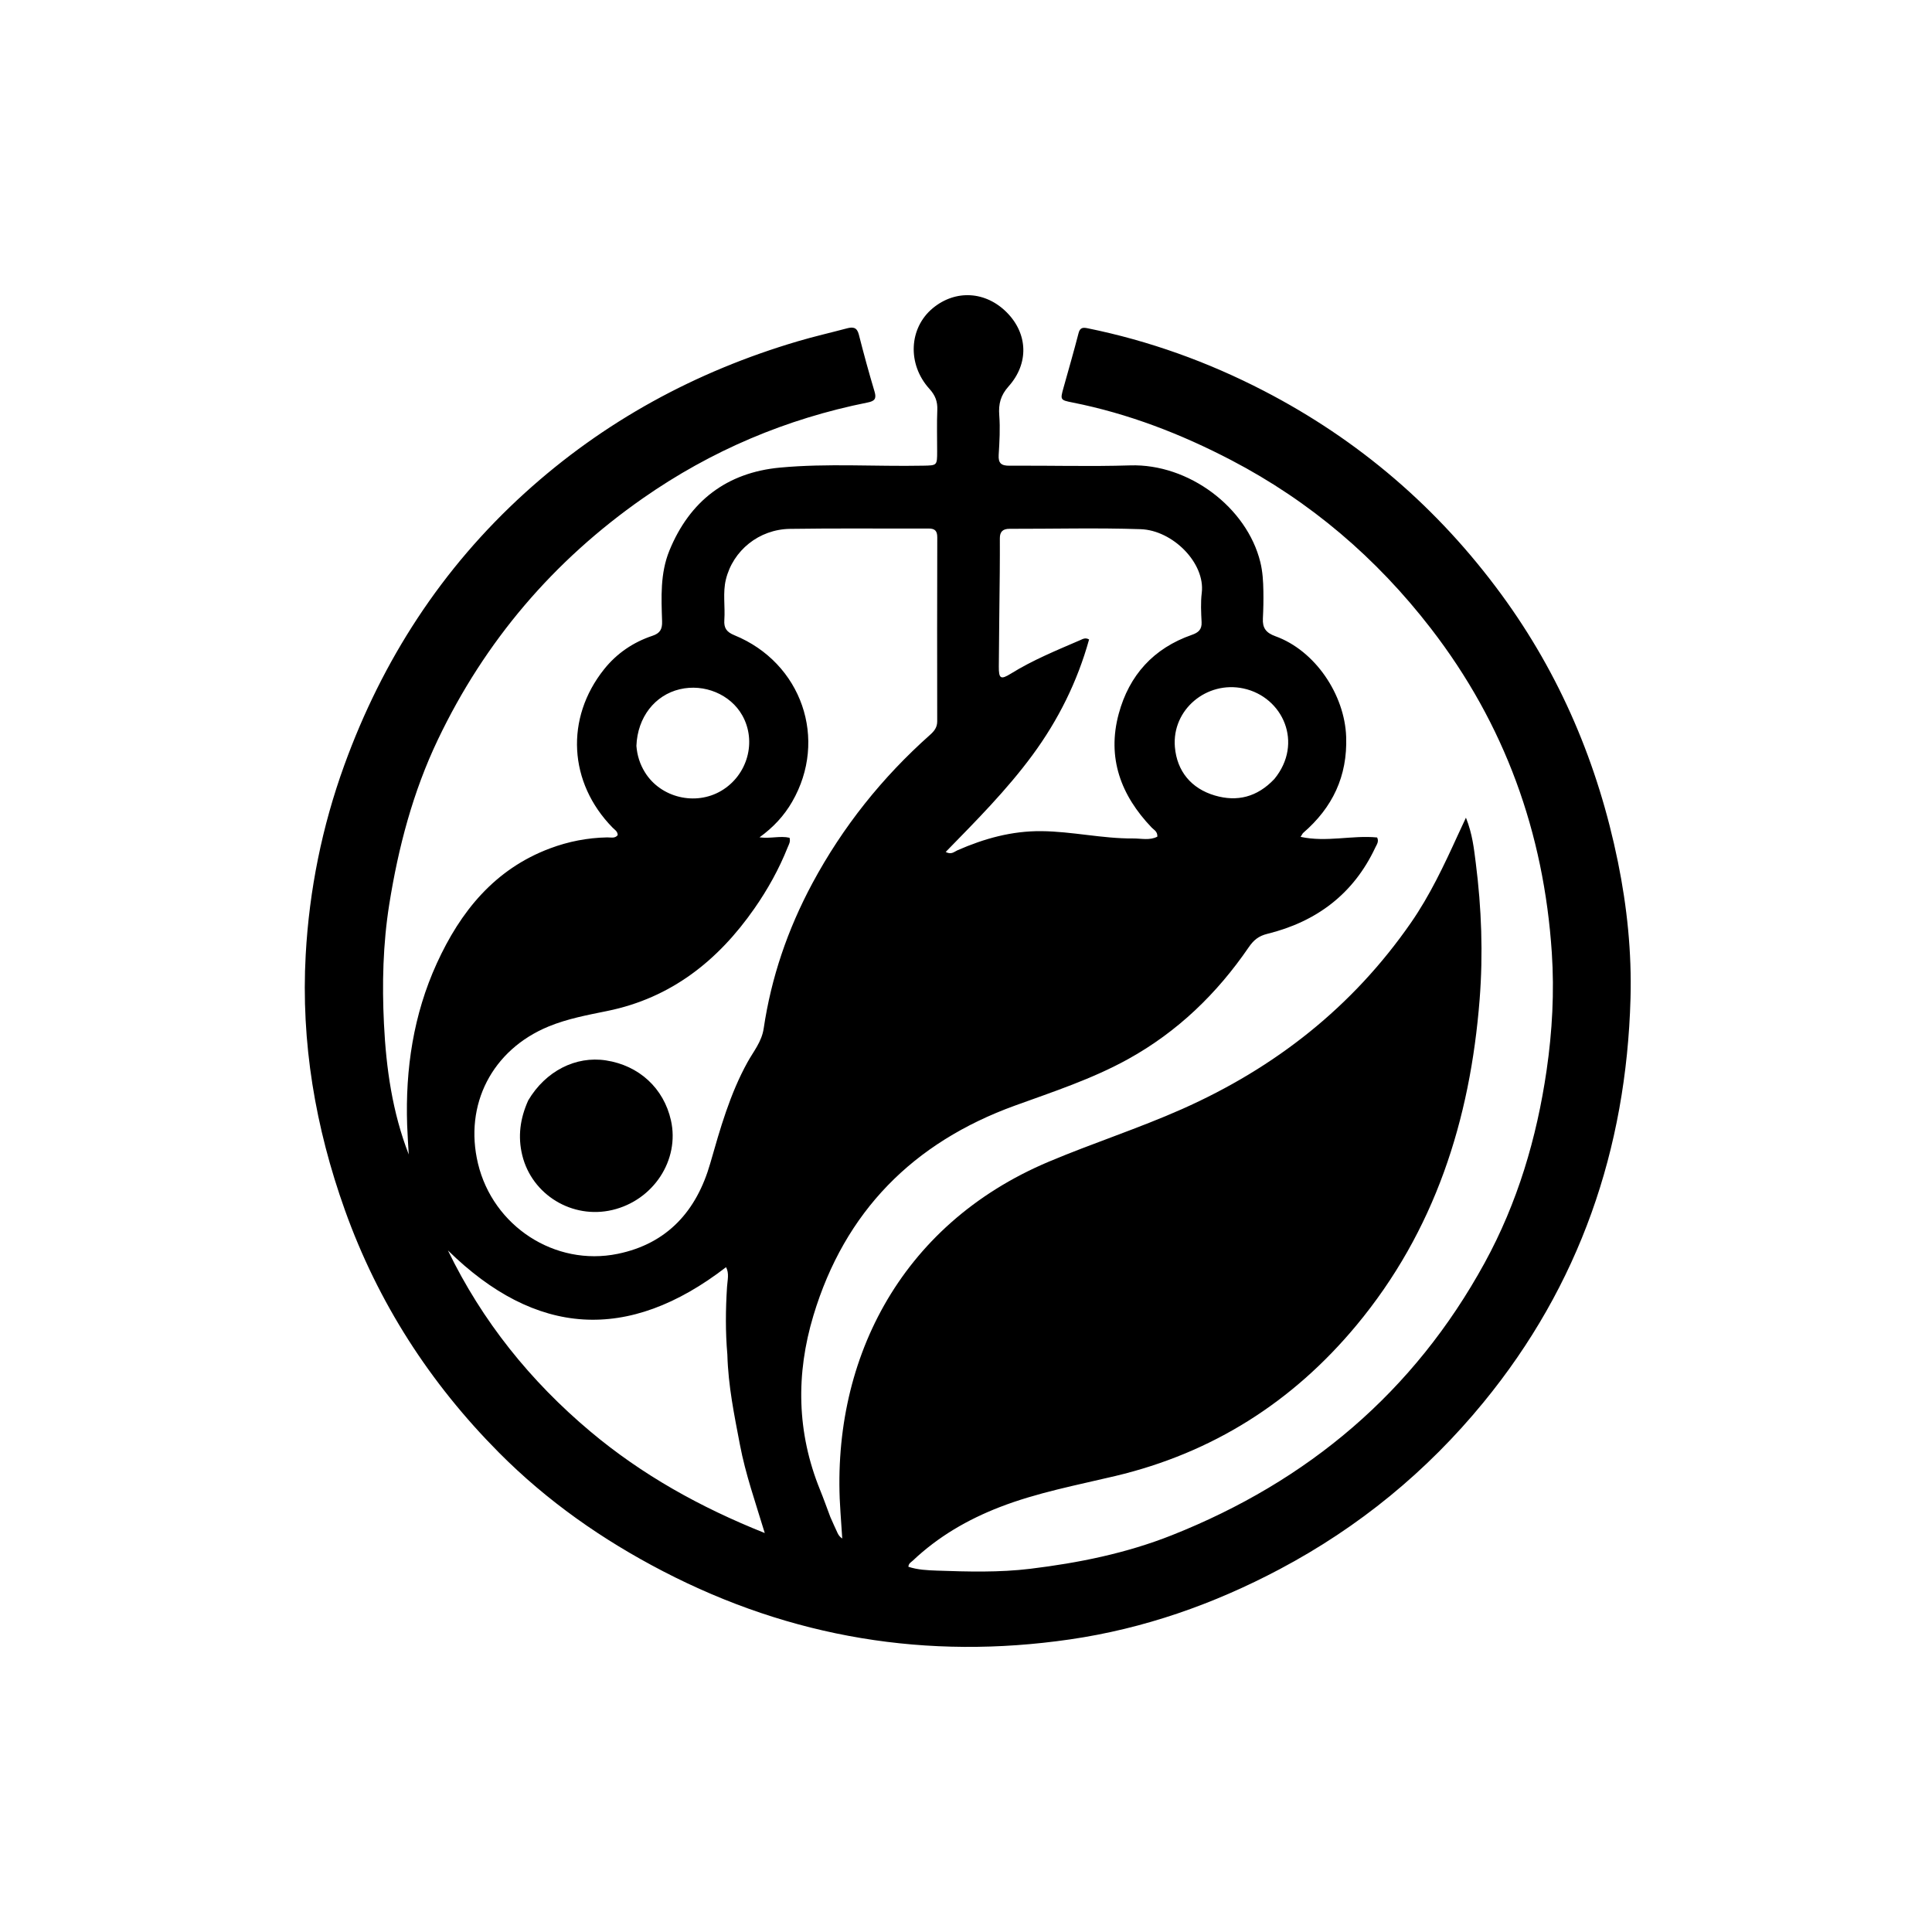 <svg version="1.1" id="Layer_1" xmlns="http://www.w3.org/2000/svg" xmlns:xlink="http://www.w3.org/1999/xlink" x="0px" y="0px"
	 width="100%" viewBox="0 0 1024 1024" enable-background="new 0 0 1024 1024" xml:space="preserve">
<path fill="#000000" opacity="1" stroke="none" 
	d="
M440.081,804.016 
	C441.452,807.103 442.658,809.846 443.935,812.557 
	C444.425,813.595 445.075,814.558 446.409,815.451 
	C446.099,810.834 445.81,806.216 445.475,801.601 
	C439.777,722.925 476.151,649.316 555.903,615.712 
	C579.227,605.884 603.366,598.116 626.521,587.829 
	C675.913,565.885 716.916,533.671 747.824,489.077 
	C757.832,474.638 765.299,458.799 772.566,442.872 
	C773.836,440.089 775.145,437.324 776.977,433.386 
	C780.439,442.063 781.224,449.797 782.195,457.421 
	C785.25,481.432 786.127,505.538 784.236,529.691 
	C779.23,593.619 760.479,652.48 718.902,702.483 
	C685.164,743.058 642.726,770.054 591.104,782.322 
	C570.556,787.205 549.71,791.115 529.915,798.784 
	C512.831,805.402 497.204,814.48 483.825,827.153 
	C482.909,828.02 481.545,828.611 481.472,830.422 
	C486.379,832.051 491.587,832.28 496.619,832.457 
	C513.099,833.038 529.642,833.488 546.043,831.493 
	C571.706,828.373 596.961,823.276 621.119,813.693 
	C693.315,785.056 749.428,737.765 786.871,669.389 
	C804.302,637.559 814.513,603.18 819.739,567.242 
	C822.75,546.533 823.866,525.728 822.493,504.961 
	C818.286,441.36 797.58,383.815 758.388,333.076 
	C729.503,295.682 694.484,265.777 652.637,243.923 
	C625.947,229.984 598.061,219.21 568.418,213.325 
	C561.906,212.032 561.894,211.912 563.696,205.47 
	C566.384,195.859 569.158,186.269 571.648,176.607 
	C572.409,173.657 573.881,173.464 576.382,173.972 
	C609.072,180.613 640.17,191.806 669.757,207.103 
	C720.205,233.185 762.176,269.248 795.753,315.062 
	C826.977,357.666 846.987,405.122 857.525,456.779 
	C862.406,480.701 864.882,504.841 864.204,529.175 
	C861.977,609.14 837.226,681.128 786.255,743.314 
	C756.242,779.931 720.245,809.44 678.289,831.687 
	C643.229,850.277 606.303,863.231 567.065,868.928 
	C491.44,879.908 419.507,868.079 351.513,832.843 
	C319.318,816.159 289.961,795.604 264.387,769.842 
	C227.815,733.001 200.332,690.388 182.808,641.381 
	C167.14,597.566 159.463,552.45 162.03,506.025 
	C163.927,471.702 170.695,438.094 182.465,405.628 
	C202.713,349.774 234.177,301.219 278.176,261.288 
	C320.036,223.298 368.648,196.895 422.861,180.887 
	C431.473,178.344 440.243,176.338 448.926,174.032 
	C452.06,173.2 454.213,173.428 455.191,177.277 
	C457.77,187.432 460.538,197.547 463.54,207.585 
	C464.665,211.346 463.537,212.597 459.931,213.319 
	C416.725,221.966 376.97,238.797 340.831,264.038 
	C293.38,297.178 257.018,339.772 232.071,392.043 
	C218.836,419.774 211.113,449.136 206.307,479.358 
	C202.97,500.341 202.468,521.511 203.505,542.627 
	C204.663,566.207 207.956,589.556 216.641,611.886 
	C216.355,606.702 215.974,601.522 215.799,596.334 
	C214.798,566.635 219.116,537.784 231.492,510.651 
	C244.024,483.172 262.106,460.676 291.549,449.651 
	C301.29,446.004 311.382,444.033 321.813,443.838 
	C323.697,443.803 325.852,444.531 327.385,442.668 
	C327.428,440.636 325.791,439.794 324.668,438.648 
	C301.345,414.841 299.437,380.683 320.212,354.686 
	C326.907,346.307 335.61,340.388 345.777,336.997 
	C349.897,335.624 351.054,333.445 350.922,329.327 
	C350.519,316.685 349.85,303.948 354.783,291.856 
	C365.533,265.508 385.271,250.457 413.394,247.837 
	C438.615,245.487 464.016,247.33 489.333,246.82 
	C496.687,246.671 496.697,246.755 496.708,239.248 
	C496.719,231.915 496.489,224.573 496.791,217.252 
	C496.975,212.79 495.689,209.492 492.629,206.119 
	C480.755,193.028 481.732,173.796 494.435,163.31 
	C506.494,153.355 522.488,154.314 533.691,165.664 
	C544.78,176.898 545.469,192.59 534.572,204.787 
	C530.349,209.515 529.165,214.075 529.629,220.118 
	C530.161,227.061 529.749,234.106 529.323,241.081 
	C529.051,245.54 530.701,246.865 535.019,246.835 
	C556.35,246.689 577.7,247.338 599.011,246.666 
	C630.027,245.687 660.872,268.897 668.002,297.946 
	C669.251,303.036 669.528,308.139 669.616,313.285 
	C669.699,318.113 669.614,322.952 669.356,327.773 
	C669.089,332.764 670.93,335.392 675.969,337.206 
	C697.063,344.799 712.716,368.194 713.494,390.505 
	C714.225,411.456 706.274,428.009 690.74,441.439 
	C690.385,441.746 690.195,442.243 689.336,443.556 
	C703.202,446.537 716.69,442.573 729.91,443.882 
	C730.974,446.086 729.681,447.634 728.935,449.226 
	C717.379,473.877 697.717,488.548 671.691,494.96 
	C667.057,496.102 664.452,498.271 661.818,502.115 
	C645.011,526.645 624.152,546.839 597.913,561.352 
	C578.831,571.907 558.249,578.615 537.915,585.996 
	C484.033,605.553 447.742,642.09 431.132,697.237 
	C421.774,728.308 422.29,759.273 434.648,789.663 
	C436.527,794.283 438.185,798.992 440.081,804.016 
M430.585,468.145 
	C446.684,438.212 467.559,412.059 492.939,389.49 
	C495.145,387.528 496.747,385.55 496.74,382.328 
	C496.677,349.84 496.681,317.352 496.771,284.864 
	C496.78,281.448 495.616,280.114 492.145,280.128 
	C467.654,280.226 443.16,279.936 418.675,280.312 
	C402.301,280.564 388.497,291.735 384.733,307.148 
	C383.021,314.161 384.41,321.435 383.913,328.565 
	C383.617,332.813 385.013,334.955 389.226,336.676 
	C424.982,351.282 438.964,391.93 419.833,424.999 
	C415.572,432.364 409.885,438.518 402.553,443.804 
	C408.385,444.589 413.508,442.884 418.476,444.032 
	C419.08,446.173 418.08,447.611 417.481,449.118 
	C412.903,460.627 406.902,471.398 399.847,481.526 
	C380.589,509.17 355.72,528.918 321.971,535.819 
	C311.378,537.985 300.773,539.922 290.674,544.094 
	C260.888,556.399 245.852,585.46 253.347,616.718 
	C261.299,649.886 294.109,671.375 327.388,664.564 
	C353.769,659.164 369.255,641.694 376.438,616.622 
	C381.719,598.189 386.881,579.809 396.242,562.905 
	C399.423,557.16 403.727,552.146 404.772,545.104 
	C408.761,518.209 417.384,492.771 430.585,468.145 
M529.894,303.332 
	C529.723,319.98 529.519,336.626 529.396,353.274 
	C529.349,359.718 530.394,360.388 535.768,357.05 
	C547.431,349.806 560.093,344.668 572.623,339.245 
	C573.917,338.685 575.284,337.797 577.237,338.934 
	C571.043,361.235 560.928,381.618 547.208,400.245 
	C533.604,418.713 517.44,434.955 501.238,451.551 
	C504.252,453.188 505.802,451.402 507.482,450.666 
	C521.639,444.463 536.163,440.396 551.869,440.526 
	C568.226,440.66 584.232,444.521 600.577,444.402 
	C604.922,444.371 609.387,445.572 613.426,443.437 
	C613.548,440.65 611.62,439.891 610.405,438.621 
	C594.074,421.56 586.637,401.669 592.949,378.315 
	C598.475,357.869 611.415,343.562 631.702,336.494 
	C635.097,335.312 637.065,333.718 636.868,329.76 
	C636.613,324.608 636.323,319.368 636.954,314.278 
	C638.916,298.44 621.56,281.052 604.581,280.479 
	C581.445,279.699 558.263,280.324 535.101,280.278 
	C531.523,280.271 529.906,281.814 529.937,285.371 
	C529.985,291.036 529.922,296.702 529.894,303.332 
M385.512,717.934 
	C384.459,705.965 384.575,693.993 385.346,682.014 
	C385.571,678.519 386.588,674.923 384.823,671.629 
	C332.851,711.688 283.963,708.4 237.412,662.747 
	C255.564,700.26 281.132,732.044 312.945,758.756 
	C340.257,781.689 371.042,798.863 405.338,812.541 
	C400.351,796.112 395.118,781.237 392.174,765.721 
	C389.229,750.2 385.976,734.738 385.512,717.934 
M675.425,412.895 
	C691.011,393.914 680.015,369.392 659.036,364.897 
	C639.551,360.723 621.043,376.143 622.715,395.934 
	C623.79,408.666 631.308,417.942 643.933,421.643 
	C655.677,425.085 666.299,422.542 675.425,412.895 
M337.311,395.313 
	C337.69,400.377 339.168,405.056 341.867,409.399 
	C350.192,422.797 368.612,427.255 382.327,419.117 
	C396.243,410.859 401.203,392.968 393.408,379.143 
	C387.139,368.023 373.292,362.242 360.288,365.315 
	C347.115,368.428 337.883,380.127 337.311,395.313 
z"/>
<path fill="#000000" opacity="1" stroke="none" 
	d="
M279.973,583.232 
	C289.155,567.693 305.149,559.564 321.166,562.033 
	C338.737,564.742 351.779,576.77 355.615,593.802 
	C360.343,614.797 346.334,636.205 324.518,641.323 
	C303.299,646.3 281.919,633.262 276.804,612.289 
	C274.377,602.336 275.657,592.816 279.973,583.232 
z"/>
</svg>